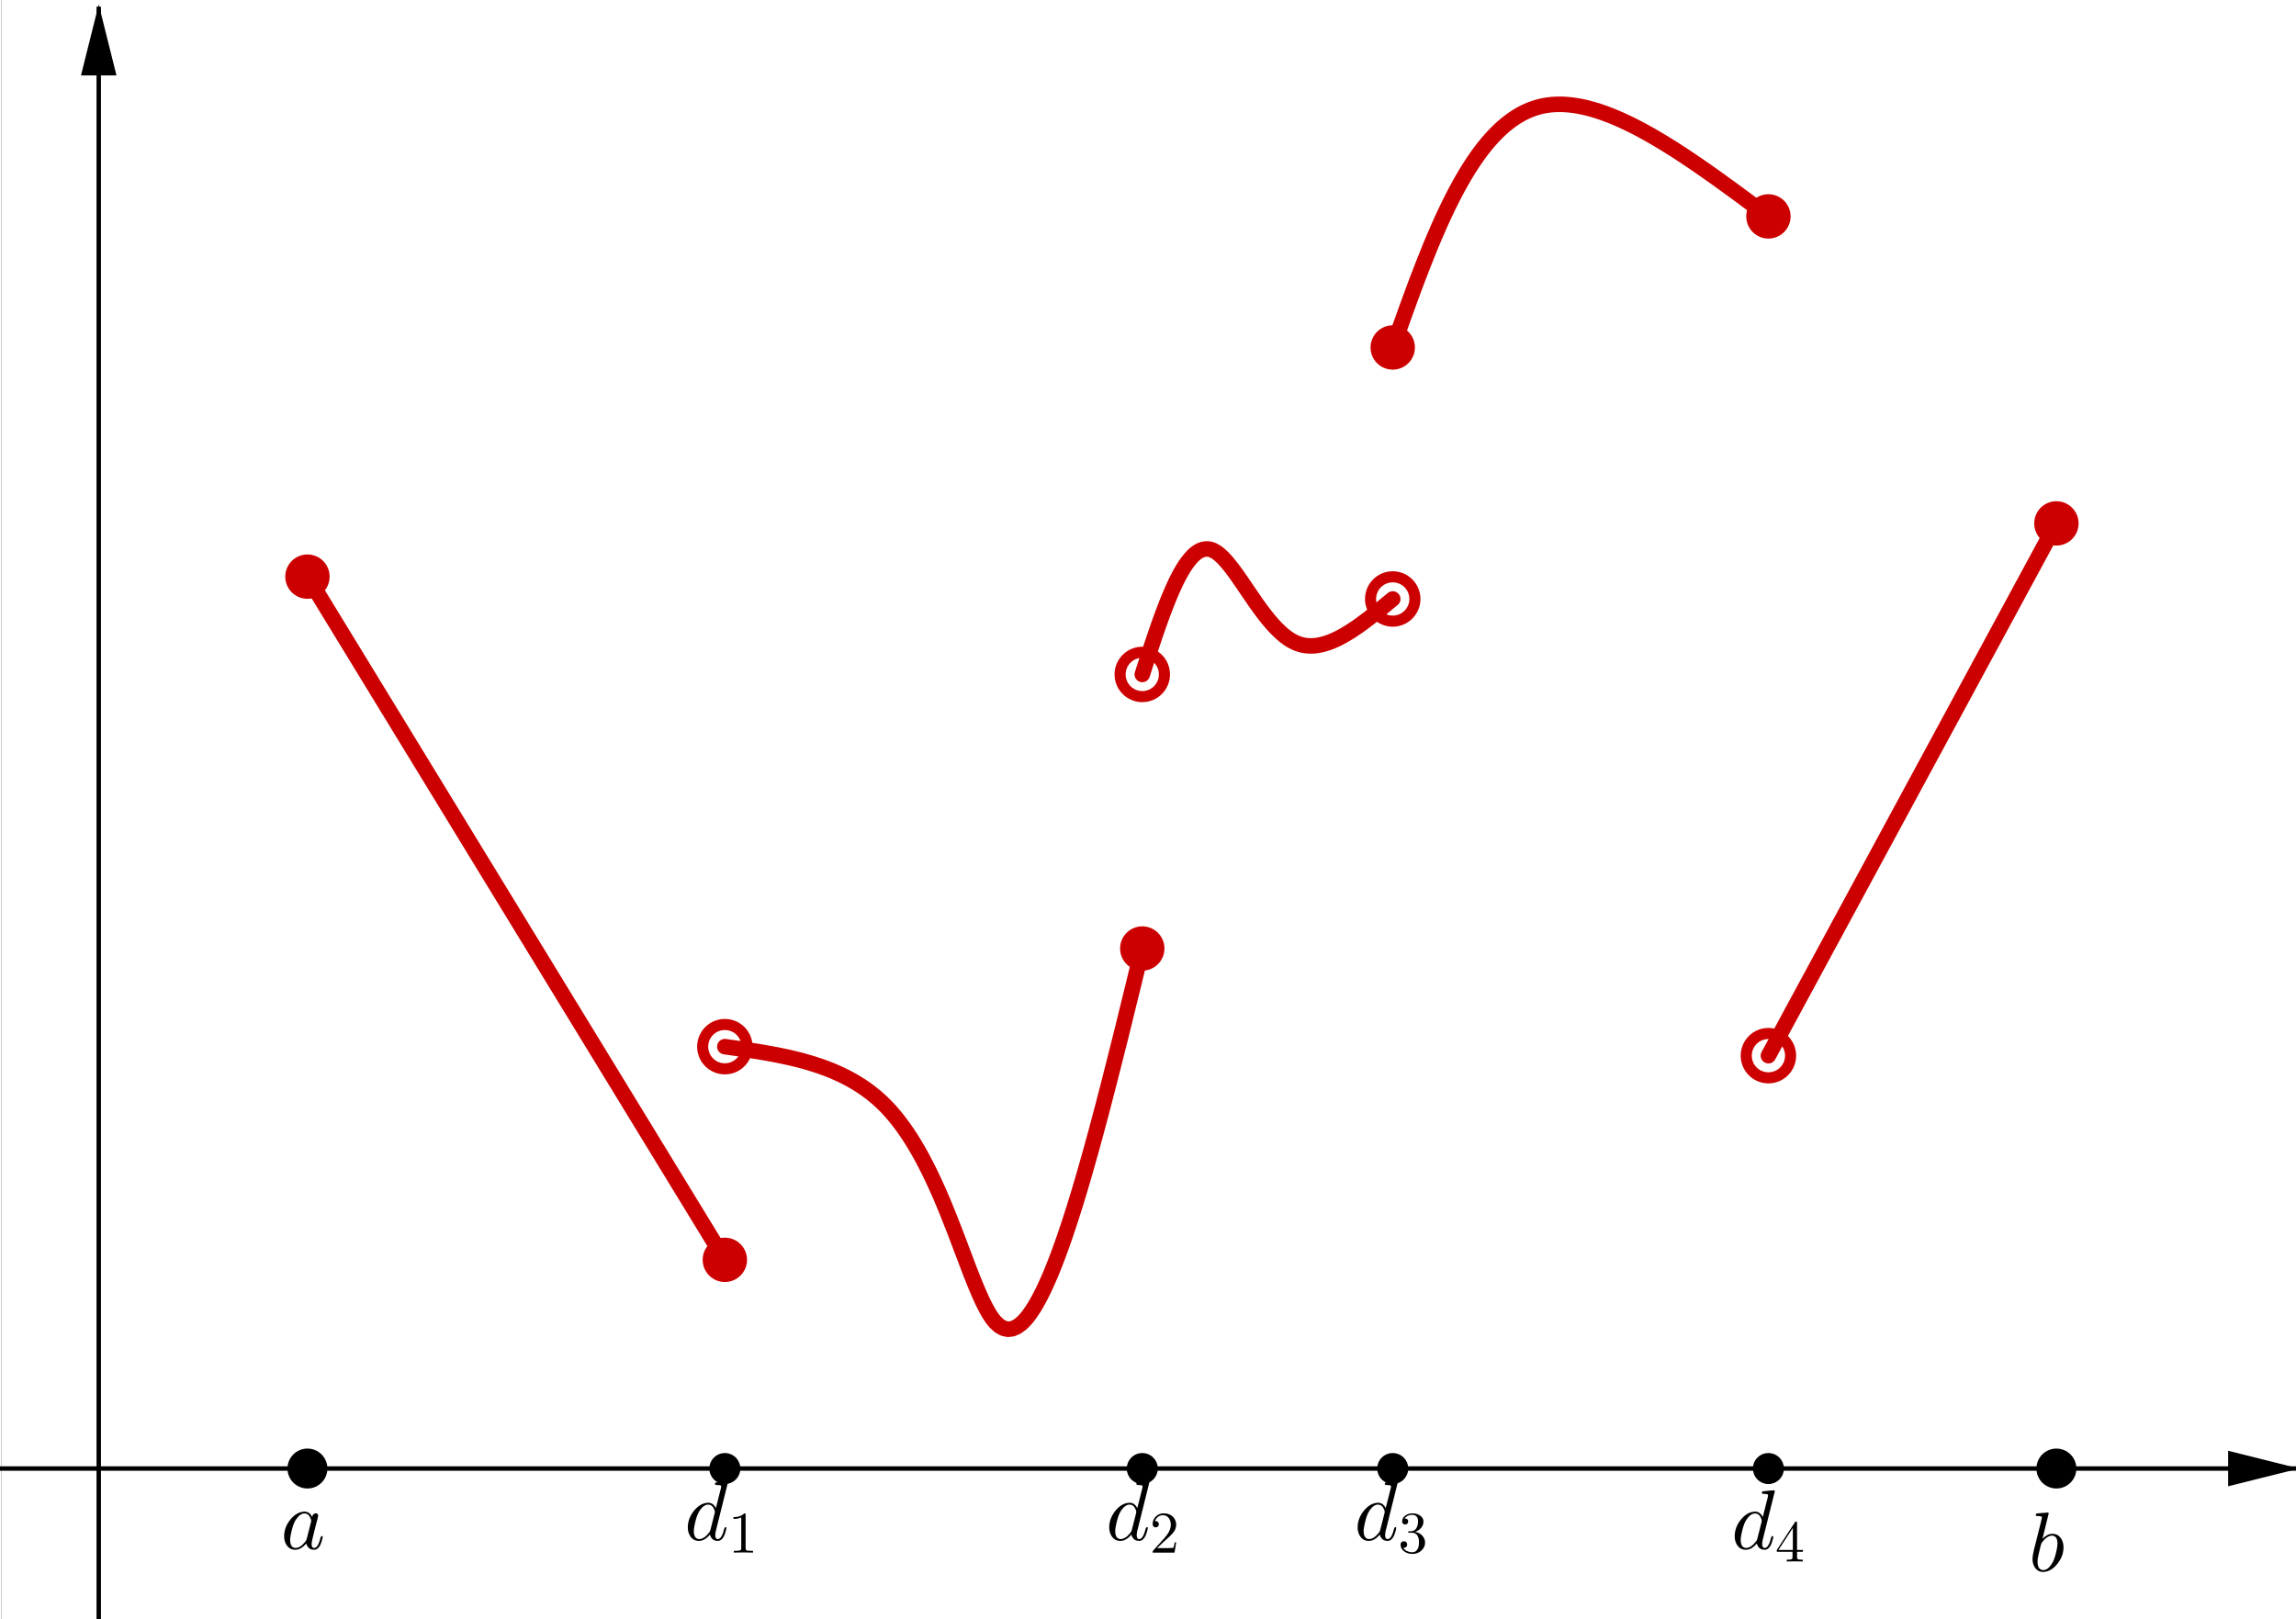 <?xml version="1.0" encoding="ISO-8859-1" standalone="no"?>

<svg 
     version="1.1"
     baseProfile="full"
     xmlns="http://www.w3.org/2000/svg"
     xmlns:xlink="http://www.w3.org/1999/xlink"
     xmlns:ev="http://www.w3.org/2001/xml-events"
     width="11.031cm"
     height="7.779cm"
     viewBox="0 0 517 365"
     >
<rect x="0" y="0" width="517" height="365" fill="#333333" stroke="none"/>
<title>

</title>
<g stroke-linejoin="miter" stroke-dashoffset="0" stroke-dasharray="none" stroke-width="1" stroke-miterlimit="10.000" stroke-linecap="square">
<clipPath id="clip9da45813-a56b-40da-93ea-e60b086a161c">
  <path d="M 0 0 L 0 366.00 L 519.00 366.00 L 519.00 0 z"/>
</clipPath>
<g clip-path="url(#clip1)">
<g fill-opacity="1" fill-rule="nonzero" stroke="none" fill="#ffffff">
  <path d="M 0 0 L 519.00 0 L 519.00 366.00 L 0 366.00 L 0 0 z"/>
</g> <!-- drawing style -->
</g> <!-- clip1 -->
<clipPath id="clipc6dcf141-3d84-42fb-9332-567a1a47949e">
  <path d="M 0 0 L 0 366.00 L 519.00 366.00 L 519.00 0 z"/>
</clipPath>
<g clip-path="url(#clip2)">
<g stroke-linecap="butt" fill="none" stroke-opacity="1" stroke="#000000">
  <path d="M 21.964 2 L 21.964 366.00"/>
</g> <!-- drawing style -->
</g> <!-- clip2 -->
<clipPath id="clipe0aceb24-bbba-4966-b101-bac007db8211">
  <path d="M 0 0 L 0 366.00 L 519.00 366.00 L 519.00 0 z"/>
</clipPath>
<g clip-path="url(#clip3)">
<g fill-opacity="1" fill-rule="evenodd" stroke="none" fill="#000000">
  <path d="M 21.964 1 L 17.964 17.000 L 25.964 17.000"/>
</g> <!-- drawing style -->
</g> <!-- clip3 -->
<clipPath id="clip8819a4b7-5e8a-49f8-ae92-d49332eaf425">
  <path d="M 0 0 L 0 366.00 L 519.00 366.00 L 519.00 0 z"/>
</clipPath>
<g clip-path="url(#clip4)">
<g stroke-linecap="butt" fill="none" stroke-opacity="1" stroke="#000000">
  <path d="M 0 331.08 L 517.00 331.08"/>
</g> <!-- drawing style -->
</g> <!-- clip4 -->
<clipPath id="clipb8d2119f-7da2-4e7e-9540-c187b978e3dc">
  <path d="M 0 0 L 0 366.00 L 519.00 366.00 L 519.00 0 z"/>
</clipPath>
<g clip-path="url(#clip5)">
<g fill-opacity="1" fill-rule="evenodd" stroke="none" fill="#000000">
  <path d="M 518.00 331.08 L 502.00 327.08 L 502.00 335.08"/>
</g> <!-- drawing style -->
</g> <!-- clip5 -->
<g id="misc">
</g><!-- misc -->
<g id="layer0">
<clipPath id="clipe7f7bde6-f863-4455-89a5-8b1084db247d">
  <path d="M 0 0 L 0 366.00 L 519.00 366.00 L 519.00 0 z"/>
</clipPath>
<g clip-path="url(#clip6)">
<g stroke-linejoin="round" stroke-width="3.5" stroke-linecap="round" fill="none" stroke-opacity="1" stroke="#cc0000">
  <path d="M 313.67 78.338 L 314.07 77.213 L 314.47 76.089 L 314.87 74.966 L 315.27 73.843 L 315.67 72.723 L 316.07 71.605 L 316.47 70.489 L 316.87 69.376 L 317.28 68.266 L 317.68 67.161 L 318.09 66.059 L 318.49 64.962 L 318.90 63.870 L 319.31 62.784 L 319.73 61.704 L 320.14 60.630 L 320.56 59.562 L 320.98 58.502 L 321.40 57.449 L 321.82 56.405 L 322.24 55.368 L 322.67 54.341 L 323.10 53.323 L 323.54 52.314 L 323.97 51.316 L 324.41 50.328 L 324.85 49.352 L 325.30 48.386 L 325.75 47.432 L 326.20 46.491 L 326.66 45.562 L 327.12 44.647 L 327.58 43.744 L 328.05 42.856 L 328.53 41.982 L 329.00 41.123 L 329.49 40.278 L 329.97 39.450 L 330.46 38.637 L 330.96 37.841 L 331.46 37.062 L 331.96 36.300 L 332.48 35.556 L 332.99 34.830 L 333.51 34.122 L 334.04 33.433 L 334.57 32.764 L 335.11 32.115 L 335.66 31.485 L 336.21 30.877 L 336.77 30.289 L 337.33 29.723 L 337.90 29.179 L 338.47 28.657 L 339.06 28.158 L 339.65 27.682 L 340.24 27.230 L 340.85 26.801 L 341.46 26.397 L 342.08 26.018 L 342.70 25.665 L 343.33 25.336 L 343.98 25.035 L 344.62 24.759 L 345.28 24.511 L 345.95 24.290 L 346.62 24.096 L 347.30 23.931 L 347.99 23.795 L 348.69 23.685 L 349.39 23.604 L 350.10 23.549 L 350.83 23.520 L 351.55 23.518 L 352.29 23.541 L 353.03 23.588 L 353.78 23.661 L 354.54 23.757 L 355.31 23.877 L 356.08 24.020 L 356.86 24.185 L 357.64 24.373 L 358.43 24.582 L 359.23 24.813 L 360.03 25.064 L 360.84 25.335 L 361.65 25.627 L 362.47 25.937 L 363.30 26.267 L 364.13 26.614 L 364.97 26.980 L 365.81 27.363 L 366.66 27.763 L 367.51 28.180 L 368.37 28.612 L 369.23 29.060 L 370.09 29.524 L 370.96 30.001 L 371.84 30.493 L 372.71 30.999 L 373.59 31.517 L 374.48 32.049 L 375.37 32.593 L 376.26 33.148 L 377.16 33.715 L 378.06 34.292 L 378.96 34.880 L 379.86 35.478 L 380.77 36.085 L 381.68 36.702 L 382.59 37.326 L 383.51 37.959 L 384.43 38.599 L 385.34 39.247 L 386.27 39.900 L 387.19 40.560 L 388.11 41.226 L 389.04 41.897 L 389.97 42.573 L 390.90 43.252 L 391.83 43.936 L 392.76 44.623 L 393.69 45.312 L 394.62 46.004 L 395.55 46.698 L 396.49 47.394 L 397.42 48.090 L 398.36 48.787"/>
<title>Curve b</title>
<desc>Curve b: Spline({M, Q, N}, 3)</desc>

</g> <!-- drawing style -->
</g> <!-- clip6 -->
<clipPath id="clipa7bfa4a6-7c79-4cd0-85df-b16fceedb796">
  <path d="M 0 0 L 0 366.00 L 519.00 366.00 L 519.00 0 z"/>
</clipPath>
<g clip-path="url(#clip7)">
<g stroke-linejoin="round" stroke-width="3.5" stroke-linecap="round" fill="none" stroke-opacity="1" stroke="#cc0000">
  <path d="M 257.21 152.05 L 257.51 151.11 L 257.81 150.18 L 258.11 149.25 L 258.42 148.32 L 258.72 147.39 L 259.02 146.47 L 259.32 145.55 L 259.63 144.65 L 259.93 143.74 L 260.23 142.85 L 260.54 141.96 L 260.84 141.09 L 261.15 140.22 L 261.46 139.37 L 261.76 138.53 L 262.07 137.71 L 262.38 136.90 L 262.69 136.10 L 263.00 135.32 L 263.31 134.56 L 263.63 133.81 L 263.94 133.09 L 264.26 132.38 L 264.57 131.70 L 264.89 131.03 L 265.21 130.39 L 265.53 129.78 L 265.85 129.19 L 266.18 128.62 L 266.50 128.08 L 266.83 127.57 L 267.49 126.63 L 268.16 125.81 L 268.83 125.11 L 269.51 124.55 L 270.20 124.13 L 270.90 123.87 L 271.61 123.75 L 272.33 123.80 L 273.06 124.02 L 273.80 124.42 L 274.55 124.97 L 275.31 125.67 L 276.09 126.50 L 276.87 127.44 L 277.27 127.94 L 277.67 128.47 L 278.08 129.02 L 278.49 129.59 L 278.90 130.17 L 279.31 130.77 L 279.73 131.38 L 280.16 132.00 L 280.58 132.63 L 281.01 133.27 L 281.45 133.90 L 281.89 134.55 L 282.33 135.19 L 282.77 135.83 L 283.22 136.46 L 283.68 137.10 L 284.14 137.72 L 284.60 138.33 L 285.07 138.94 L 285.54 139.52 L 286.02 140.10 L 286.50 140.65 L 286.98 141.19 L 287.47 141.70 L 288.47 142.66 L 288.97 143.10 L 289.48 143.51 L 289.99 143.88 L 290.51 144.23 L 291.04 144.54 L 291.57 144.81 L 292.10 145.04 L 292.64 145.23 L 293.18 145.38 L 293.73 145.50 L 294.29 145.57 L 294.85 145.61 L 295.41 145.62 L 295.98 145.59 L 296.55 145.52 L 297.12 145.43 L 297.70 145.30 L 298.29 145.15 L 298.87 144.97 L 299.46 144.76 L 300.06 144.52 L 300.66 144.26 L 301.26 143.98 L 301.86 143.67 L 302.46 143.34 L 303.07 142.99 L 303.68 142.62 L 304.30 142.24 L 304.91 141.83 L 305.53 141.42 L 306.15 140.98 L 306.77 140.53 L 307.39 140.07 L 308.01 139.60 L 308.64 139.12 L 309.26 138.63 L 309.89 138.13 L 310.52 137.63 L 311.15 137.12 L 311.78 136.60 L 312.41 136.08 L 313.04 135.56 L 313.67 135.04"/>
<title>Curve c</title>
<desc>Curve c: Spline({K, R, S, L}, 3)</desc>

</g> <!-- drawing style -->
</g> <!-- clip7 -->
<clipPath id="clipc3f9ead8-f1cd-47c9-a86f-bbdb36c044ea">
  <path d="M 0 0 L 0 366.00 L 519.00 366.00 L 519.00 0 z"/>
</clipPath>
<g clip-path="url(#clip8)">
<g stroke-linejoin="round" stroke-width="3.5" stroke-linecap="round" fill="none" stroke-opacity="1" stroke="#cc0000">
  <path d="M 163.11 235.97 L 164.61 236.18 L 166.10 236.39 L 167.59 236.61 L 169.08 236.84 L 170.56 237.07 L 172.03 237.32 L 173.50 237.58 L 174.96 237.86 L 176.41 238.16 L 177.85 238.47 L 179.28 238.82 L 180.69 239.18 L 182.09 239.58 L 183.47 240.01 L 184.84 240.47 L 186.18 240.96 L 187.51 241.49 L 188.81 242.07 L 190.10 242.68 L 191.35 243.34 L 192.59 244.05 L 193.80 244.80 L 194.98 245.61 L 196.13 246.48 L 197.26 247.39 L 198.35 248.37 L 199.41 249.41 L 200.44 250.51 L 201.43 251.67 L 202.40 252.88 L 203.33 254.14 L 204.24 255.45 L 205.12 256.79 L 205.97 258.18 L 206.80 259.60 L 207.60 261.04 L 208.37 262.52 L 209.13 264.01 L 209.86 265.52 L 210.57 267.05 L 211.26 268.58 L 211.93 270.12 L 212.58 271.67 L 213.21 273.21 L 213.82 274.74 L 214.42 276.26 L 215.01 277.77 L 215.58 279.27 L 216.14 280.74 L 216.68 282.18 L 217.22 283.59 L 217.74 284.97 L 218.25 286.32 L 218.76 287.62 L 219.26 288.87 L 219.75 290.08 L 220.24 291.23 L 220.72 292.32 L 221.19 293.35 L 221.67 294.32 L 222.14 295.22 L 222.61 296.04 L 223.08 296.79 L 223.55 297.45 L 224.02 298.03 L 224.98 298.92 L 225.94 299.47 L 226.91 299.68 L 227.89 299.58 L 228.88 299.16 L 229.88 298.44 L 230.38 297.97 L 230.89 297.43 L 231.40 296.82 L 231.90 296.15 L 232.41 295.40 L 232.93 294.59 L 233.44 293.72 L 233.95 292.79 L 234.47 291.80 L 234.99 290.74 L 235.51 289.63 L 236.03 288.46 L 236.56 287.24 L 237.08 285.96 L 237.61 284.63 L 238.14 283.25 L 238.66 281.82 L 239.20 280.34 L 239.73 278.82 L 240.26 277.25 L 240.80 275.63 L 241.33 273.98 L 241.87 272.28 L 242.41 270.54 L 242.95 268.77 L 243.49 266.95 L 244.03 265.11 L 244.57 263.23 L 245.11 261.31 L 245.66 259.37 L 246.20 257.39 L 246.75 255.39 L 247.29 253.36 L 247.84 251.31 L 248.39 249.23 L 248.93 247.12 L 249.48 245.00 L 250.03 242.86 L 250.58 240.70 L 251.13 238.52 L 251.68 236.33 L 252.24 234.12 L 252.79 231.90 L 253.34 229.66 L 253.89 227.42 L 254.44 225.17 L 255.00 222.91 L 255.55 220.65 L 256.10 218.38 L 256.66 216.11 L 257.21 213.84"/>
<title>Curve a</title>
<desc>Curve a: Spline({I, U, T, J}, 3)</desc>

</g> <!-- drawing style -->
</g> <!-- clip8 -->
<clipPath id="clip01ad8d58-0ed0-487e-bfbb-372d1b4aa9a5">
  <path d="M 0 0 L 0 366.00 L 519.00 366.00 L 519.00 0 z"/>
</clipPath>
<g clip-path="url(#clip9)">
<g stroke-linejoin="round" stroke-width="3.5" stroke-linecap="round" fill="none" stroke-opacity="1" stroke="#cc0000">
  <path d="M 69.013 130.00 L 163.11 284.03"/>
<title>Segment l</title>
<desc>Segment l: Segment G, H</desc>

</g> <!-- drawing style -->
</g> <!-- clip9 -->
<clipPath id="clipb1eda1ff-4cad-4567-a3a9-3a621618d26f">
  <path d="M 0 0 L 0 366.00 L 519.00 366.00 L 519.00 0 z"/>
</clipPath>
<g clip-path="url(#clip10)">
<g stroke-linejoin="round" stroke-width="3.5" stroke-linecap="round" fill="none" stroke-opacity="1" stroke="#cc0000">
  <path d="M 398.36 238.00 L 463.28 118.00"/>
<title>Segment n</title>
<desc>Segment n: Segment O, P</desc>

</g> <!-- drawing style -->
</g> <!-- clip10 -->
<clipPath id="clipa4609c86-a81c-472c-9ede-9f0d9025a5d6">
  <path d="M 0 0 L 0 366.00 L 519.00 366.00 L 519.00 0 z"/>
</clipPath>
<g clip-path="url(#clip11)">
<g fill-opacity="1" fill-rule="nonzero" stroke="none" fill="#000000">
  <path d="M 73.013 331.08 C 73.013 333.29 71.222 335.08 69.013 335.08 C 66.804 335.08 65.013 333.29 65.013 331.08 C 65.013 328.87 66.804 327.08 69.013 327.08 C 71.222 327.08 73.013 328.87 73.013 331.08 z"/>
<title>Point A</title>
<desc>Point A: Point on xAxis</desc>

</g> <!-- drawing style -->
</g> <!-- clip11 -->
<clipPath id="clip8d6eb344-d0ee-41d7-8784-955efeeeba85">
  <path d="M 0 0 L 0 366.00 L 519.00 366.00 L 519.00 0 z"/>
</clipPath>
<g clip-path="url(#clip12)">
<g stroke-linejoin="round" stroke-linecap="round" fill="none" stroke-opacity="1" stroke="#000000">
  <path d="M 73.013 331.08 C 73.013 333.29 71.222 335.08 69.013 335.08 C 66.804 335.08 65.013 333.29 65.013 331.08 C 65.013 328.87 66.804 327.08 69.013 327.08 C 71.222 327.08 73.013 328.87 73.013 331.08 z"/>
<title>Point A</title>
<desc>Point A: Point on xAxis</desc>

</g> <!-- drawing style -->
</g> <!-- clip12 -->
<g transform="matrix(.19, 0, 0, .19, 63.000, 349.19)">
<clipPath id="clip0d823481-7b93-4566-add4-bf5bbedc553f">
  <path d="M -331.58 -1837.8 L -331.58 88.479 L 2400.0 88.479 L 2400.0 -1837.8 z"/>
</clipPath>
<g clip-path="url(#clip13)">
<g fill-opacity="1" fill-rule="nonzero" stroke="none" fill="#000000">
  <path d="M 37.297 -37.797 Q 37.797 -41.203 40.406 -42.000 Q 40.906 -42.203 41.500 -42.203 Q 44.094 -42.203 44.406 -39.500 Q 44.406 -38.906 43.703 -36.094 L 40.094 -22.094 Q 38.594 -15.797 37.906 -13.094 Q 36.594 -7.906 36.594 -5.703 Q 36.594 -1.094 39.594 -1.094 Q 43.406 -1.094 46.000 -9.094 Q 46.500 -10.797 47.203 -13.500 Q 48.000 -15.203 48.594 -15.297 Q 49.797 -15.297 49.797 -14.297 Q 49.797 -12.797 48.000 -7.297 Q 47.406 -5.594 46.797 -4.406 Q 44.000 1.094 39.406 1.094 Q 33.797 1.094 31.297 -3.703 Q 30.594 -4.906 30.297 -6.406 Q 24.000 1.094 17.297 1.094 Q 9.797 1.094 6.203 -5.703 Q 4 -9.703 4 -14.906 Q 4 -25.703 11.500 -34.906 Q 18.500 -43.297 26.703 -44.094 Q 27.406 -44.203 28.094 -44.203 Q 34.203 -44.203 37.297 -37.797 z M 30.797 -11.906 L 30.797 -11.906 L 35.797 -31.500 Q 36.094 -33.000 36.094 -33.203 Q 36.094 -35.297 34.297 -38.297 Q 32.094 -42.000 28.203 -42.000 Q 23.000 -42.000 18.297 -35.203 Q 17.406 -33.906 16.594 -32.406 Q 13.703 -26.594 11.703 -15.906 Q 11.094 -12.500 11.094 -10.500 Q 11.094 -3.703 14.906 -1.703 Q 16.000 -1.094 17.500 -1.094 Q 23.094 -1.094 28.797 -8.203 Q 30.203 -9.797 30.703 -11.500 L 30.703 -11.594 Q 30.797 -11.797 30.797 -11.906 z"/>
<title>Point A</title>
<desc>Point A: Point on xAxis</desc>

</g> <!-- drawing style -->
</g> <!-- clip13 -->
</g> <!-- transform -->
<clipPath id="clipc9802065-2b49-4497-9d09-e79664af4db7">
  <path d="M 0 0 L 0 366.00 L 519.00 366.00 L 519.00 0 z"/>
</clipPath>
<g clip-path="url(#clip14)">
<g fill-opacity="1" fill-rule="nonzero" stroke="none" fill="#000000">
  <path d="M 166.11 331.08 C 166.11 332.74 164.77 334.08 163.11 334.08 C 161.45 334.08 160.11 332.74 160.11 331.08 C 160.11 329.42 161.45 328.08 163.11 328.08 C 164.77 328.08 166.11 329.42 166.11 331.08 z"/>
<title>Point B</title>
<desc>Point B: Point on xAxis</desc>

</g> <!-- drawing style -->
</g> <!-- clip14 -->
<clipPath id="clip23c7ec39-99ea-4023-a3b9-0217e851ece1">
  <path d="M 0 0 L 0 366.00 L 519.00 366.00 L 519.00 0 z"/>
</clipPath>
<g clip-path="url(#clip15)">
<g stroke-linejoin="round" stroke-linecap="round" fill="none" stroke-opacity="1" stroke="#000000">
  <path d="M 166.11 331.08 C 166.11 332.74 164.77 334.08 163.11 334.08 C 161.45 334.08 160.11 332.74 160.11 331.08 C 160.11 329.42 161.45 328.08 163.11 328.08 C 164.77 328.08 166.11 329.42 166.11 331.08 z"/>
<title>Point B</title>
<desc>Point B: Point on xAxis</desc>

</g> <!-- drawing style -->
</g> <!-- clip15 -->
<g transform="matrix(.19, 0, 0, .19, 154.00, 347.19)">
<clipPath id="clipbe45e4bb-07ef-4cb0-aa12-bc7e7ad65b90">
  <path d="M -810.53 -1827.3 L -810.53 99.021 L 1921.1 99.021 L 1921.1 -1827.3 z"/>
</clipPath>
<g clip-path="url(#clip16)">
<g fill-opacity="1" fill-rule="nonzero" stroke="none" fill="#000000">
  <path d="M 51.594 -68.297 L 37.203 -10.500 Q 36.594 -8 36.594 -5.703 Q 36.594 -1.094 39.594 -1.094 Q 43.406 -1.094 46.000 -9.094 Q 46.500 -10.797 47.203 -13.500 Q 48.000 -15.203 48.594 -15.297 Q 49.797 -15.297 49.797 -14.297 Q 49.797 -12.797 48.000 -7.297 Q 47.406 -5.594 46.797 -4.406 Q 44.000 1.094 39.406 1.094 Q 33.797 1.094 31.297 -3.703 Q 30.594 -4.906 30.297 -6.406 Q 24.000 1.094 17.297 1.094 Q 9.797 1.094 6.203 -5.703 Q 4 -9.703 4 -14.906 Q 4 -25.703 11.500 -34.906 Q 18.500 -43.297 26.703 -44.094 Q 27.406 -44.203 28.094 -44.203 Q 34.203 -44.203 37.297 -37.797 L 43.297 -61.500 L 43.594 -63.500 Q 43.594 -64.594 42.203 -64.906 Q 41.000 -65.203 38.594 -65.203 Q 36.406 -65.203 36.203 -66.406 Q 36.203 -68.094 37.594 -68.297 Q 47.000 -69.406 50.297 -69.406 Q 51.594 -69.406 51.594 -68.297 z M 30.797 -11.906 L 30.797 -11.906 L 35.797 -31.500 Q 36.094 -33.000 36.094 -33.203 Q 36.094 -35.297 34.297 -38.297 Q 32.094 -42.000 28.203 -42.000 Q 23.000 -42.000 18.297 -35.203 Q 17.406 -33.906 16.594 -32.406 Q 13.703 -26.594 11.703 -15.906 Q 11.094 -12.500 11.094 -10.500 Q 11.094 -3.703 14.906 -1.703 Q 16.000 -1.094 17.500 -1.094 Q 23.094 -1.094 28.797 -8.203 Q 30.203 -9.797 30.703 -11.500 L 30.703 -11.594 Q 30.797 -11.797 30.797 -11.906 z"/>
<title>Point B</title>
<desc>Point B: Point on xAxis</desc>

</g> <!-- drawing style -->
</g> <!-- clip16 -->
</g> <!-- transform -->
<g transform="matrix(.133, 0, 0, .133, 163.88, 350.04)">
<clipPath id="clip41c94f4c-c3fa-42d7-9a74-ca4f0f4c8e74">
  <path d="M -1232.2 -2631.8 L -1232.2 120.03 L 2670.1 120.03 L 2670.1 -2631.8 z"/>
</clipPath>
<g clip-path="url(#clip17)">
<g fill-opacity="1" fill-rule="nonzero" stroke="none" fill="#000000">
  <path d="M 29.406 -64.000 L 29.406 -7.906 Q 29.406 -4.906 30.594 -4.094 Q 32.297 -3.094 38.703 -3.094 L 41.906 -3.094 L 41.906 -0 Q 38.406 -.297 25.703 -.297 Q 13.000 -.297 9.5 -0 L 9.5 -3.094 L 12.703 -3.094 Q 20.406 -3.094 21.500 -4.906 L 21.594 -5 Q 22.000 -5.797 22.000 -7.906 L 22.000 -59.703 Q 16.797 -57.094 8.906 -57.094 L 8.906 -60.203 Q 20.906 -60.203 27.094 -66.594 Q 29.000 -66.594 29.297 -65.906 L 29.297 -65.906 L 29.297 -65.797 Q 29.406 -65.500 29.406 -64.000 z"/>
<title>Point B</title>
<desc>Point B: Point on xAxis</desc>

</g> <!-- drawing style -->
</g> <!-- clip17 -->
</g> <!-- transform -->
<clipPath id="clip78fea7e3-baff-4c17-99e6-498468332439">
  <path d="M 0 0 L 0 366.00 L 519.00 366.00 L 519.00 0 z"/>
</clipPath>
<g clip-path="url(#clip18)">
<g fill-opacity="1" fill-rule="nonzero" stroke="none" fill="#000000">
  <path d="M 260.21 331.08 C 260.21 332.74 258.87 334.08 257.21 334.08 C 255.55 334.08 254.21 332.74 254.21 331.08 C 254.21 329.42 255.55 328.08 257.21 328.08 C 258.87 328.08 260.21 329.42 260.21 331.08 z"/>
<title>Point C</title>
<desc>Point C: Point on xAxis</desc>

</g> <!-- drawing style -->
</g> <!-- clip18 -->
<clipPath id="clip5ecbfea3-73f5-41a6-bd7a-ba6b4cf99f3d">
  <path d="M 0 0 L 0 366.00 L 519.00 366.00 L 519.00 0 z"/>
</clipPath>
<g clip-path="url(#clip19)">
<g stroke-linejoin="round" stroke-linecap="round" fill="none" stroke-opacity="1" stroke="#000000">
  <path d="M 260.21 331.08 C 260.21 332.74 258.87 334.08 257.21 334.08 C 255.55 334.08 254.21 332.74 254.21 331.08 C 254.21 329.42 255.55 328.08 257.21 328.08 C 258.87 328.08 260.21 329.42 260.21 331.08 z"/>
<title>Point C</title>
<desc>Point C: Point on xAxis</desc>

</g> <!-- drawing style -->
</g> <!-- clip19 -->
<g transform="matrix(.19, 0, 0, .19, 249.00, 347.19)">
<clipPath id="clip5dc08e65-70c1-4bfb-9bad-99963bc748db">
  <path d="M -1310.5 -1827.3 L -1310.5 99.021 L 1421.1 99.021 L 1421.1 -1827.3 z"/>
</clipPath>
<g clip-path="url(#clip20)">
<g fill-opacity="1" fill-rule="nonzero" stroke="none" fill="#000000">
  <path d="M 51.594 -68.297 L 37.203 -10.500 Q 36.594 -8 36.594 -5.703 Q 36.594 -1.094 39.594 -1.094 Q 43.406 -1.094 46.000 -9.094 Q 46.500 -10.797 47.203 -13.500 Q 48.000 -15.203 48.594 -15.297 Q 49.797 -15.297 49.797 -14.297 Q 49.797 -12.797 48.000 -7.297 Q 47.406 -5.594 46.797 -4.406 Q 44.000 1.094 39.406 1.094 Q 33.797 1.094 31.297 -3.703 Q 30.594 -4.906 30.297 -6.406 Q 24.000 1.094 17.297 1.094 Q 9.797 1.094 6.203 -5.703 Q 4 -9.703 4 -14.906 Q 4 -25.703 11.500 -34.906 Q 18.500 -43.297 26.703 -44.094 Q 27.406 -44.203 28.094 -44.203 Q 34.203 -44.203 37.297 -37.797 L 43.297 -61.500 L 43.594 -63.500 Q 43.594 -64.594 42.203 -64.906 Q 41.000 -65.203 38.594 -65.203 Q 36.406 -65.203 36.203 -66.406 Q 36.203 -68.094 37.594 -68.297 Q 47.000 -69.406 50.297 -69.406 Q 51.594 -69.406 51.594 -68.297 z M 30.797 -11.906 L 30.797 -11.906 L 35.797 -31.500 Q 36.094 -33.000 36.094 -33.203 Q 36.094 -35.297 34.297 -38.297 Q 32.094 -42.000 28.203 -42.000 Q 23.000 -42.000 18.297 -35.203 Q 17.406 -33.906 16.594 -32.406 Q 13.703 -26.594 11.703 -15.906 Q 11.094 -12.500 11.094 -10.500 Q 11.094 -3.703 14.906 -1.703 Q 16.000 -1.094 17.500 -1.094 Q 23.094 -1.094 28.797 -8.203 Q 30.203 -9.797 30.703 -11.500 L 30.703 -11.594 Q 30.797 -11.797 30.797 -11.906 z"/>
<title>Point C</title>
<desc>Point C: Point on xAxis</desc>

</g> <!-- drawing style -->
</g> <!-- clip20 -->
</g> <!-- transform -->
<g transform="matrix(.133, 0, 0, .133, 258.88, 350.04)">
<clipPath id="clipc8126723-816e-4ae9-a82a-e66a240e9b80">
  <path d="M -1946.5 -2631.8 L -1946.5 120.03 L 1955.8 120.03 L 1955.8 -2631.8 z"/>
</clipPath>
<g clip-path="url(#clip21)">
<g fill-opacity="1" fill-rule="nonzero" stroke="none" fill="#000000">
  <path d="M 44.906 -17.406 L 44.906 -17.406 L 42.094 -0 L 5 -0 Q 5 -2.5 5.594 -3.203 L 6.094 -3.703 L 25.297 -25.094 Q 35.797 -36.906 35.797 -47.203 Q 35.797 -56.094 30.406 -60.703 L 30.297 -60.797 L 30.203 -60.797 Q 27.000 -63.500 22.406 -63.500 Q 15.203 -63.500 10.906 -57.297 Q 9.703 -55.500 8.906 -53.297 Q 9.203 -53.406 10.203 -53.406 Q 14.203 -53.406 15.297 -49.797 L 15.297 -49.703 Q 15.500 -49.000 15.500 -48.203 Q 15.500 -44.203 11.703 -43.094 Q 10.906 -42.906 10.297 -42.906 Q 6.594 -42.906 5.406 -46.000 Q 5 -47.094 5 -48.500 Q 5 -56.203 10.906 -61.703 Q 16.203 -66.594 23.703 -66.594 Q 34.703 -66.594 40.797 -59.203 Q 44.297 -54.906 44.797 -49.000 Q 44.906 -48.094 44.906 -47.203 Q 44.906 -39.906 39.406 -33.297 Q 36.500 -29.906 30.406 -24.297 L 24.297 -18.906 L 23.297 -18.000 L 12.703 -7.703 L 30.703 -7.703 Q 39.500 -7.703 40.203 -8.5 Q 41.203 -9.906 42.406 -17.406 L 44.906 -17.406 z"/>
<title>Point C</title>
<desc>Point C: Point on xAxis</desc>

</g> <!-- drawing style -->
</g> <!-- clip21 -->
</g> <!-- transform -->
<clipPath id="clipa41614a8-01d8-4656-9ff8-45d5cb56736e">
  <path d="M 0 0 L 0 366.00 L 519.00 366.00 L 519.00 0 z"/>
</clipPath>
<g clip-path="url(#clip22)">
<g fill-opacity="1" fill-rule="nonzero" stroke="none" fill="#000000">
  <path d="M 316.67 331.08 C 316.67 332.74 315.32 334.08 313.67 334.08 C 312.01 334.08 310.67 332.74 310.67 331.08 C 310.67 329.42 312.01 328.08 313.67 328.08 C 315.32 328.08 316.67 329.42 316.67 331.08 z"/>
<title>Point D</title>
<desc>Point D: Point on xAxis</desc>

</g> <!-- drawing style -->
</g> <!-- clip22 -->
<clipPath id="clip52cd2d90-dc75-442c-8ac8-66ee83a9aeff">
  <path d="M 0 0 L 0 366.00 L 519.00 366.00 L 519.00 0 z"/>
</clipPath>
<g clip-path="url(#clip23)">
<g stroke-linejoin="round" stroke-linecap="round" fill="none" stroke-opacity="1" stroke="#000000">
  <path d="M 316.67 331.08 C 316.67 332.74 315.32 334.08 313.67 334.08 C 312.01 334.08 310.67 332.74 310.67 331.08 C 310.67 329.42 312.01 328.08 313.67 328.08 C 315.32 328.08 316.67 329.42 316.67 331.08 z"/>
<title>Point D</title>
<desc>Point D: Point on xAxis</desc>

</g> <!-- drawing style -->
</g> <!-- clip23 -->
<g transform="matrix(.19, 0, 0, .19, 305.00, 347.19)">
<clipPath id="clip363d69d0-a41f-4f8f-8c5c-5e481623ee9d">
  <path d="M -1605.3 -1827.3 L -1605.3 99.021 L 1126.3 99.021 L 1126.3 -1827.3 z"/>
</clipPath>
<g clip-path="url(#clip24)">
<g fill-opacity="1" fill-rule="nonzero" stroke="none" fill="#000000">
  <path d="M 51.594 -68.297 L 37.203 -10.500 Q 36.594 -8 36.594 -5.703 Q 36.594 -1.094 39.594 -1.094 Q 43.406 -1.094 46.000 -9.094 Q 46.500 -10.797 47.203 -13.500 Q 48.000 -15.203 48.594 -15.297 Q 49.797 -15.297 49.797 -14.297 Q 49.797 -12.797 48.000 -7.297 Q 47.406 -5.594 46.797 -4.406 Q 44.000 1.094 39.406 1.094 Q 33.797 1.094 31.297 -3.703 Q 30.594 -4.906 30.297 -6.406 Q 24.000 1.094 17.297 1.094 Q 9.797 1.094 6.203 -5.703 Q 4 -9.703 4 -14.906 Q 4 -25.703 11.500 -34.906 Q 18.500 -43.297 26.703 -44.094 Q 27.406 -44.203 28.094 -44.203 Q 34.203 -44.203 37.297 -37.797 L 43.297 -61.500 L 43.594 -63.500 Q 43.594 -64.594 42.203 -64.906 Q 41.000 -65.203 38.594 -65.203 Q 36.406 -65.203 36.203 -66.406 Q 36.203 -68.094 37.594 -68.297 Q 47.000 -69.406 50.297 -69.406 Q 51.594 -69.406 51.594 -68.297 z M 30.797 -11.906 L 30.797 -11.906 L 35.797 -31.500 Q 36.094 -33.000 36.094 -33.203 Q 36.094 -35.297 34.297 -38.297 Q 32.094 -42.000 28.203 -42.000 Q 23.000 -42.000 18.297 -35.203 Q 17.406 -33.906 16.594 -32.406 Q 13.703 -26.594 11.703 -15.906 Q 11.094 -12.500 11.094 -10.500 Q 11.094 -3.703 14.906 -1.703 Q 16.000 -1.094 17.500 -1.094 Q 23.094 -1.094 28.797 -8.203 Q 30.203 -9.797 30.703 -11.500 L 30.703 -11.594 Q 30.797 -11.797 30.797 -11.906 z"/>
<title>Point D</title>
<desc>Point D: Point on xAxis</desc>

</g> <!-- drawing style -->
</g> <!-- clip24 -->
</g> <!-- transform -->
<g transform="matrix(.133, 0, 0, .133, 314.88, 350.04)">
<clipPath id="clipda3f3560-859e-4e95-ac72-bea9a97c28e6">
  <path d="M -2367.5 -2631.8 L -2367.5 120.03 L 1534.7 120.03 L 1534.7 -2631.8 z"/>
</clipPath>
<g clip-path="url(#clip25)">
<g fill-opacity="1" fill-rule="nonzero" stroke="none" fill="#000000">
  <path d="M 29.000 -35.203 L 29.000 -35.203 Q 39.000 -33.203 43.406 -25.406 Q 45.703 -21.500 45.703 -17.094 Q 45.703 -8.594 38.703 -2.797 Q 32.594 2.203 24.406 2.203 Q 14.500 2.203 8.5 -3.703 Q 4.203 -7.906 4.203 -13.500 Q 4.203 -18.203 8.406 -19.094 Q 9.094 -19.297 9.797 -19.297 Q 13.594 -19.297 14.906 -16.094 Q 15.297 -14.797 15.406 -13.703 Q 15.406 -9.703 11.797 -8.5 Q 10.406 -8 8.797 -8.203 Q 12.500 -2 21.594 -.797 Q 22.906 -.594 24.094 -.594 Q 30.500 -.594 33.500 -6.906 Q 35.406 -10.906 35.406 -17.094 Q 35.406 -30.406 27.406 -33.094 Q 25.594 -33.703 23.500 -33.703 L 19.094 -33.703 Q 16.906 -33.703 16.703 -34.797 Q 16.703 -35.797 18.203 -36.000 Q 19.703 -36.000 22.094 -36.297 Q 27.203 -36.500 30.094 -40.203 L 30.094 -40.297 L 30.203 -40.406 L 30.297 -40.500 L 30.406 -40.500 L 31.000 -41.500 Q 33.797 -46.203 33.797 -52.906 Q 33.797 -62.203 26.594 -63.797 Q 25.406 -64.094 24.203 -64.094 Q 17.203 -64.094 12.797 -60.094 Q 11.703 -59.094 10.906 -57.906 Q 17.094 -57.906 17.094 -52.906 Q 17.094 -49.297 14.000 -48.094 Q 13.094 -47.797 12.000 -47.797 Q 8.094 -47.797 7.094 -51.297 L 7.094 -51.297 L 7.094 -51.406 Q 6.906 -52.203 6.906 -53.000 Q 6.906 -59.703 13.500 -63.703 Q 18.297 -66.594 24.594 -66.594 Q 33.703 -66.594 39.297 -61.203 L 39.500 -61.000 Q 43.000 -57.406 43.000 -52.797 Q 43.000 -44.500 35.906 -38.906 Q 32.797 -36.500 29.000 -35.203 z"/>
<title>Point D</title>
<desc>Point D: Point on xAxis</desc>

</g> <!-- drawing style -->
</g> <!-- clip25 -->
</g> <!-- transform -->
<clipPath id="clip09cefef2-fdb7-40b0-86b8-d7b790cadc36">
  <path d="M 0 0 L 0 366.00 L 519.00 366.00 L 519.00 0 z"/>
</clipPath>
<g clip-path="url(#clip26)">
<g fill-opacity="1" fill-rule="nonzero" stroke="none" fill="#000000">
  <path d="M 401.36 331.08 C 401.36 332.74 400.01 334.08 398.36 334.08 C 396.70 334.08 395.36 332.74 395.36 331.08 C 395.36 329.42 396.70 328.08 398.36 328.08 C 400.01 328.08 401.36 329.42 401.36 331.08 z"/>
<title>Point E</title>
<desc>Point E: Point on xAxis</desc>

</g> <!-- drawing style -->
</g> <!-- clip26 -->
<clipPath id="clip4fd119d8-11d2-4f8d-b122-6bf62ce264b0">
  <path d="M 0 0 L 0 366.00 L 519.00 366.00 L 519.00 0 z"/>
</clipPath>
<g clip-path="url(#clip27)">
<g stroke-linejoin="round" stroke-linecap="round" fill="none" stroke-opacity="1" stroke="#000000">
  <path d="M 401.36 331.08 C 401.36 332.74 400.01 334.08 398.36 334.08 C 396.70 334.08 395.36 332.74 395.36 331.08 C 395.36 329.42 396.70 328.08 398.36 328.08 C 400.01 328.08 401.36 329.42 401.36 331.08 z"/>
<title>Point E</title>
<desc>Point E: Point on xAxis</desc>

</g> <!-- drawing style -->
</g> <!-- clip27 -->
<g transform="matrix(.19, 0, 0, .19, 390.00, 349.19)">
<clipPath id="clipc92794dc-9af7-4b5b-b9e1-a9dfb2290a31">
  <path d="M -2052.6 -1837.8 L -2052.6 88.495 L 678.95 88.495 L 678.95 -1837.8 z"/>
</clipPath>
<g clip-path="url(#clip28)">
<g fill-opacity="1" fill-rule="nonzero" stroke="none" fill="#000000">
  <path d="M 51.594 -68.297 L 37.203 -10.500 Q 36.594 -8 36.594 -5.703 Q 36.594 -1.094 39.594 -1.094 Q 43.406 -1.094 46.000 -9.094 Q 46.500 -10.797 47.203 -13.500 Q 48.000 -15.203 48.594 -15.297 Q 49.797 -15.297 49.797 -14.297 Q 49.797 -12.797 48.000 -7.297 Q 47.406 -5.594 46.797 -4.406 Q 44.000 1.094 39.406 1.094 Q 33.797 1.094 31.297 -3.703 Q 30.594 -4.906 30.297 -6.406 Q 24.000 1.094 17.297 1.094 Q 9.797 1.094 6.203 -5.703 Q 4 -9.703 4 -14.906 Q 4 -25.703 11.500 -34.906 Q 18.500 -43.297 26.703 -44.094 Q 27.406 -44.203 28.094 -44.203 Q 34.203 -44.203 37.297 -37.797 L 43.297 -61.500 L 43.594 -63.500 Q 43.594 -64.594 42.203 -64.906 Q 41.000 -65.203 38.594 -65.203 Q 36.406 -65.203 36.203 -66.406 Q 36.203 -68.094 37.594 -68.297 Q 47.000 -69.406 50.297 -69.406 Q 51.594 -69.406 51.594 -68.297 z M 30.797 -11.906 L 30.797 -11.906 L 35.797 -31.500 Q 36.094 -33.000 36.094 -33.203 Q 36.094 -35.297 34.297 -38.297 Q 32.094 -42.000 28.203 -42.000 Q 23.000 -42.000 18.297 -35.203 Q 17.406 -33.906 16.594 -32.406 Q 13.703 -26.594 11.703 -15.906 Q 11.094 -12.500 11.094 -10.500 Q 11.094 -3.703 14.906 -1.703 Q 16.000 -1.094 17.500 -1.094 Q 23.094 -1.094 28.797 -8.203 Q 30.203 -9.797 30.703 -11.500 L 30.703 -11.594 Q 30.797 -11.797 30.797 -11.906 z"/>
<title>Point E</title>
<desc>Point E: Point on xAxis</desc>

</g> <!-- drawing style -->
</g> <!-- clip28 -->
</g> <!-- transform -->
<g transform="matrix(.133, 0, 0, .133, 399.88, 352.04)">
<clipPath id="clip52f53609-b970-420f-a565-e73fa2c70b30">
  <path d="M -3006.6 -2646.9 L -3006.6 104.99 L 895.64 104.99 L 895.64 -2646.9 z"/>
</clipPath>
<g clip-path="url(#clip29)">
<g fill-opacity="1" fill-rule="nonzero" stroke="none" fill="#000000">
  <path d="M 2.797 -16.500 L 2.797 -19.594 L 33.500 -66.500 Q 34.297 -67.703 35.500 -67.703 Q 36.906 -67.703 37.094 -66.594 L 37.094 -65.094 L 37.094 -19.594 L 47.094 -19.594 L 47.094 -16.500 L 37.094 -16.500 L 37.094 -7.797 Q 37.094 -4.703 38.297 -4 Q 39.703 -3.094 44.703 -3.094 L 46.797 -3.094 L 46.797 -0 Q 42.703 -.297 33.203 -.297 Q 23.797 -.297 19.703 -0 L 19.703 -3.094 L 21.797 -3.094 Q 28.000 -3.094 29.000 -4.797 Q 29.406 -5.5 29.406 -7.797 L 29.406 -16.500 L 2.797 -16.500 z M 30.000 -19.594 L 30.000 -56.906 L 5.594 -19.594 L 30.000 -19.594 z"/>
<title>Point E</title>
<desc>Point E: Point on xAxis</desc>

</g> <!-- drawing style -->
</g> <!-- clip29 -->
</g> <!-- transform -->
<clipPath id="clipf54e5e48-222d-4faa-aa93-8dda664aff65">
  <path d="M 0 0 L 0 366.00 L 519.00 366.00 L 519.00 0 z"/>
</clipPath>
<g clip-path="url(#clip30)">
<g fill-opacity="1" fill-rule="nonzero" stroke="none" fill="#000000">
  <path d="M 467.28 331.08 C 467.28 333.29 465.49 335.08 463.28 335.08 C 461.07 335.08 459.28 333.29 459.28 331.08 C 459.28 328.87 461.07 327.08 463.28 327.08 C 465.49 327.08 467.28 328.87 467.28 331.08 z"/>
<title>Point F</title>
<desc>Point F: Point on xAxis</desc>

</g> <!-- drawing style -->
</g> <!-- clip30 -->
<clipPath id="clipf6d6f9e3-92fe-437a-a476-dd7ac837c631">
  <path d="M 0 0 L 0 366.00 L 519.00 366.00 L 519.00 0 z"/>
</clipPath>
<g clip-path="url(#clip31)">
<g stroke-linejoin="round" stroke-linecap="round" fill="none" stroke-opacity="1" stroke="#000000">
  <path d="M 467.28 331.08 C 467.28 333.29 465.49 335.08 463.28 335.08 C 461.07 335.08 459.28 333.29 459.28 331.08 C 459.28 328.87 461.07 327.08 463.28 327.08 C 465.49 327.08 467.28 328.87 467.28 331.08 z"/>
<title>Point F</title>
<desc>Point F: Point on xAxis</desc>

</g> <!-- drawing style -->
</g> <!-- clip31 -->
<g transform="matrix(.19, 0, 0, .19, 457.00, 354.19)">
<clipPath id="clip9ff086ac-d30e-467e-9221-747d89fd5a71">
  <path d="M -2405.3 -1864.1 L -2405.3 62.179 L 326.32 62.179 L 326.32 -1864.1 z"/>
</clipPath>
<g clip-path="url(#clip32)">
<g fill-opacity="1" fill-rule="nonzero" stroke="none" fill="#000000">
  <path d="M 23.906 -68.297 L 16.500 -38.203 Q 22.297 -44.203 28.203 -44.203 Q 35.703 -44.203 39.406 -37.297 Q 41.500 -33.297 41.500 -28.203 Q 41.500 -17.594 34.094 -8.406 Q 27.203 .094 18.906 1 Q 18.094 1.094 17.406 1.094 Q 10.203 1.094 6.703 -5.594 Q 4.703 -9.406 4.703 -14.594 Q 4.703 -18.000 6.297 -24.703 L 14.500 -57.297 Q 15.906 -63.203 15.906 -63.500 Q 15.906 -64.594 14.500 -64.906 L 14.500 -64.906 Q 13.297 -65.203 10.906 -65.203 Q 8.703 -65.203 8.5 -66.406 Q 8.5 -68.094 10.406 -68.406 L 22.594 -69.406 Q 23.906 -69.406 23.906 -68.297 z M 14.500 -30.500 L 12.297 -21.297 Q 10.703 -15.000 10.703 -11.203 Q 10.703 -2.594 15.906 -1.297 Q 16.594 -1.094 17.406 -1.094 Q 22.703 -1.094 27.297 -8.094 Q 28.297 -9.594 29.203 -11.406 Q 31.906 -17.094 33.703 -26.797 Q 34.297 -30.297 34.297 -32.594 Q 34.297 -40.594 29.406 -41.797 L 29.297 -41.906 Q 28.703 -42.000 28.000 -42.000 Q 22.000 -42.000 16.000 -34.000 Q 15.203 -33.000 14.500 -30.500 z"/>
<title>Point F</title>
<desc>Point F: Point on xAxis</desc>

</g> <!-- drawing style -->
</g> <!-- clip32 -->
</g> <!-- transform -->
<clipPath id="clip1ffe13be-0d71-4c6f-aa55-d128c44c23b7">
  <path d="M 0 0 L 0 366.00 L 519.00 366.00 L 519.00 0 z"/>
</clipPath>
<g clip-path="url(#clip33)">
<g fill-opacity="1" fill-rule="nonzero" stroke="none" fill="#cc0000">
  <path d="M 74.013 130.00 C 74.013 132.76 71.775 135.00 69.013 135.00 C 66.252 135.00 64.013 132.76 64.013 130.00 C 64.013 127.24 66.252 125.00 69.013 125.00 C 71.775 125.00 74.013 127.24 74.013 130.00 z"/>
<title>Point G</title>
<desc>Point G: Point on f</desc>

</g> <!-- drawing style -->
</g> <!-- clip33 -->
<clipPath id="clip87a8dd31-11e7-4108-acd2-23d63777e698">
  <path d="M 0 0 L 0 366.00 L 519.00 366.00 L 519.00 0 z"/>
</clipPath>
<g clip-path="url(#clip34)">
<g fill-opacity="1" fill-rule="nonzero" stroke="none" fill="#cc0000">
  <path d="M 168.11 284.03 C 168.11 286.79 165.87 289.03 163.11 289.03 C 160.35 289.03 158.11 286.79 158.11 284.03 C 158.11 281.27 160.35 279.03 163.11 279.03 C 165.87 279.03 168.11 281.27 168.11 284.03 z"/>
<title>Point H</title>
<desc>Point H: Point on g</desc>

</g> <!-- drawing style -->
</g> <!-- clip34 -->
<clipPath id="clipbe8d1175-3068-4e84-b392-0e55317393b0">
  <path d="M 0 0 L 0 366.00 L 519.00 366.00 L 519.00 0 z"/>
</clipPath>
<g clip-path="url(#clip35)">
<g stroke-width="2.5" fill="none" stroke-opacity="1" stroke="#cc0000">
  <path d="M 168.11 235.97 C 168.11 238.73 165.87 240.97 163.11 240.97 C 160.35 240.97 158.11 238.73 158.11 235.97 C 158.11 233.20 160.35 230.97 163.11 230.97 C 165.87 230.97 168.11 233.20 168.11 235.97 z"/>
<title>Point I</title>
<desc>Point I: Point on g</desc>

</g> <!-- drawing style -->
</g> <!-- clip35 -->
<clipPath id="clipfb363bd0-ae7e-4477-9f47-f7f780dd4203">
  <path d="M 0 0 L 0 366.00 L 519.00 366.00 L 519.00 0 z"/>
</clipPath>
<g clip-path="url(#clip36)">
<g fill-opacity="1" fill-rule="nonzero" stroke="none" fill="#cc0000">
  <path d="M 262.21 213.84 C 262.21 216.60 259.97 218.84 257.21 218.84 C 254.45 218.84 252.21 216.60 252.21 213.84 C 252.21 211.08 254.45 208.84 257.21 208.84 C 259.97 208.84 262.21 211.08 262.21 213.84 z"/>
<title>Point J</title>
<desc>Point J: Point on h</desc>

</g> <!-- drawing style -->
</g> <!-- clip36 -->
<clipPath id="clip7ff670fd-290d-4c40-845e-930a4306ce17">
  <path d="M 0 0 L 0 366.00 L 519.00 366.00 L 519.00 0 z"/>
</clipPath>
<g clip-path="url(#clip37)">
<g stroke-width="2.5" fill="none" stroke-opacity="1" stroke="#cc0000">
  <path d="M 262.21 152.05 C 262.21 154.81 259.97 157.05 257.21 157.05 C 254.45 157.05 252.21 154.81 252.21 152.05 C 252.21 149.29 254.45 147.05 257.21 147.05 C 259.97 147.05 262.21 149.29 262.21 152.05 z"/>
<title>Point K</title>
<desc>Point K: Point on h</desc>

</g> <!-- drawing style -->
</g> <!-- clip37 -->
<clipPath id="clip1439ce7b-9fec-437e-9f76-e984ad90d814">
  <path d="M 0 0 L 0 366.00 L 519.00 366.00 L 519.00 0 z"/>
</clipPath>
<g clip-path="url(#clip38)">
<g stroke-width="2.5" fill="none" stroke-opacity="1" stroke="#cc0000">
  <path d="M 318.67 135.04 C 318.67 137.80 316.43 140.04 313.67 140.04 C 310.91 140.04 308.67 137.80 308.67 135.04 C 308.67 132.28 310.91 130.04 313.67 130.04 C 316.43 130.04 318.67 132.28 318.67 135.04 z"/>
<title>Point L</title>
<desc>Point L: Point on i</desc>

</g> <!-- drawing style -->
</g> <!-- clip38 -->
<clipPath id="clip6eaeced0-f21f-4a80-9567-058d1bc85555">
  <path d="M 0 0 L 0 366.00 L 519.00 366.00 L 519.00 0 z"/>
</clipPath>
<g clip-path="url(#clip39)">
<g fill-opacity="1" fill-rule="nonzero" stroke="none" fill="#cc0000">
  <path d="M 318.67 78.338 C 318.67 81.099 316.43 83.338 313.67 83.338 C 310.91 83.338 308.67 81.099 308.67 78.338 C 308.67 75.577 310.91 73.338 313.67 73.338 C 316.43 73.338 318.67 75.577 318.67 78.338 z"/>
<title>Point M</title>
<desc>Point M: Point on i</desc>

</g> <!-- drawing style -->
</g> <!-- clip39 -->
<clipPath id="clip3385ac59-941a-4606-8a6f-4101a02fb747">
  <path d="M 0 0 L 0 366.00 L 519.00 366.00 L 519.00 0 z"/>
</clipPath>
<g clip-path="url(#clip40)">
<g fill-opacity="1" fill-rule="nonzero" stroke="none" fill="#cc0000">
  <path d="M 403.36 48.787 C 403.36 51.548 401.12 53.787 398.36 53.787 C 395.59 53.787 393.36 51.548 393.36 48.787 C 393.36 46.025 395.59 43.787 398.36 43.787 C 401.12 43.787 403.36 46.025 403.36 48.787 z"/>
<title>Point N</title>
<desc>Point N: Point on j</desc>

</g> <!-- drawing style -->
</g> <!-- clip40 -->
<clipPath id="clip8dfdbd29-d618-4d21-aa2e-511f7b0ae024">
  <path d="M 0 0 L 0 366.00 L 519.00 366.00 L 519.00 0 z"/>
</clipPath>
<g clip-path="url(#clip41)">
<g stroke-width="2.5" fill="none" stroke-opacity="1" stroke="#cc0000">
  <path d="M 403.36 238.00 C 403.36 240.76 401.12 243.00 398.36 243.00 C 395.59 243.00 393.36 240.76 393.36 238.00 C 393.36 235.24 395.59 233.00 398.36 233.00 C 401.12 233.00 403.36 235.24 403.36 238.00 z"/>
<title>Point O</title>
<desc>Point O: Point on j</desc>

</g> <!-- drawing style -->
</g> <!-- clip41 -->
<clipPath id="clip4252b20b-e6ca-44a9-a4bc-a79b76d42fdb">
  <path d="M 0 0 L 0 366.00 L 519.00 366.00 L 519.00 0 z"/>
</clipPath>
<g clip-path="url(#clip42)">
<g fill-opacity="1" fill-rule="nonzero" stroke="none" fill="#cc0000">
  <path d="M 468.28 118.00 C 468.28 120.76 466.04 123.00 463.28 123.00 C 460.52 123.00 458.28 120.76 458.28 118.00 C 458.28 115.24 460.52 113.00 463.28 113.00 C 466.04 113.00 468.28 115.24 468.28 118.00 z"/>
<title>Point P</title>
<desc>Point P: Point on k</desc>

</g> <!-- drawing style -->
</g> <!-- clip42 -->
</g><!-- layer0 -->
</g> <!-- default stroke -->
</svg> <!-- bounding box -->
